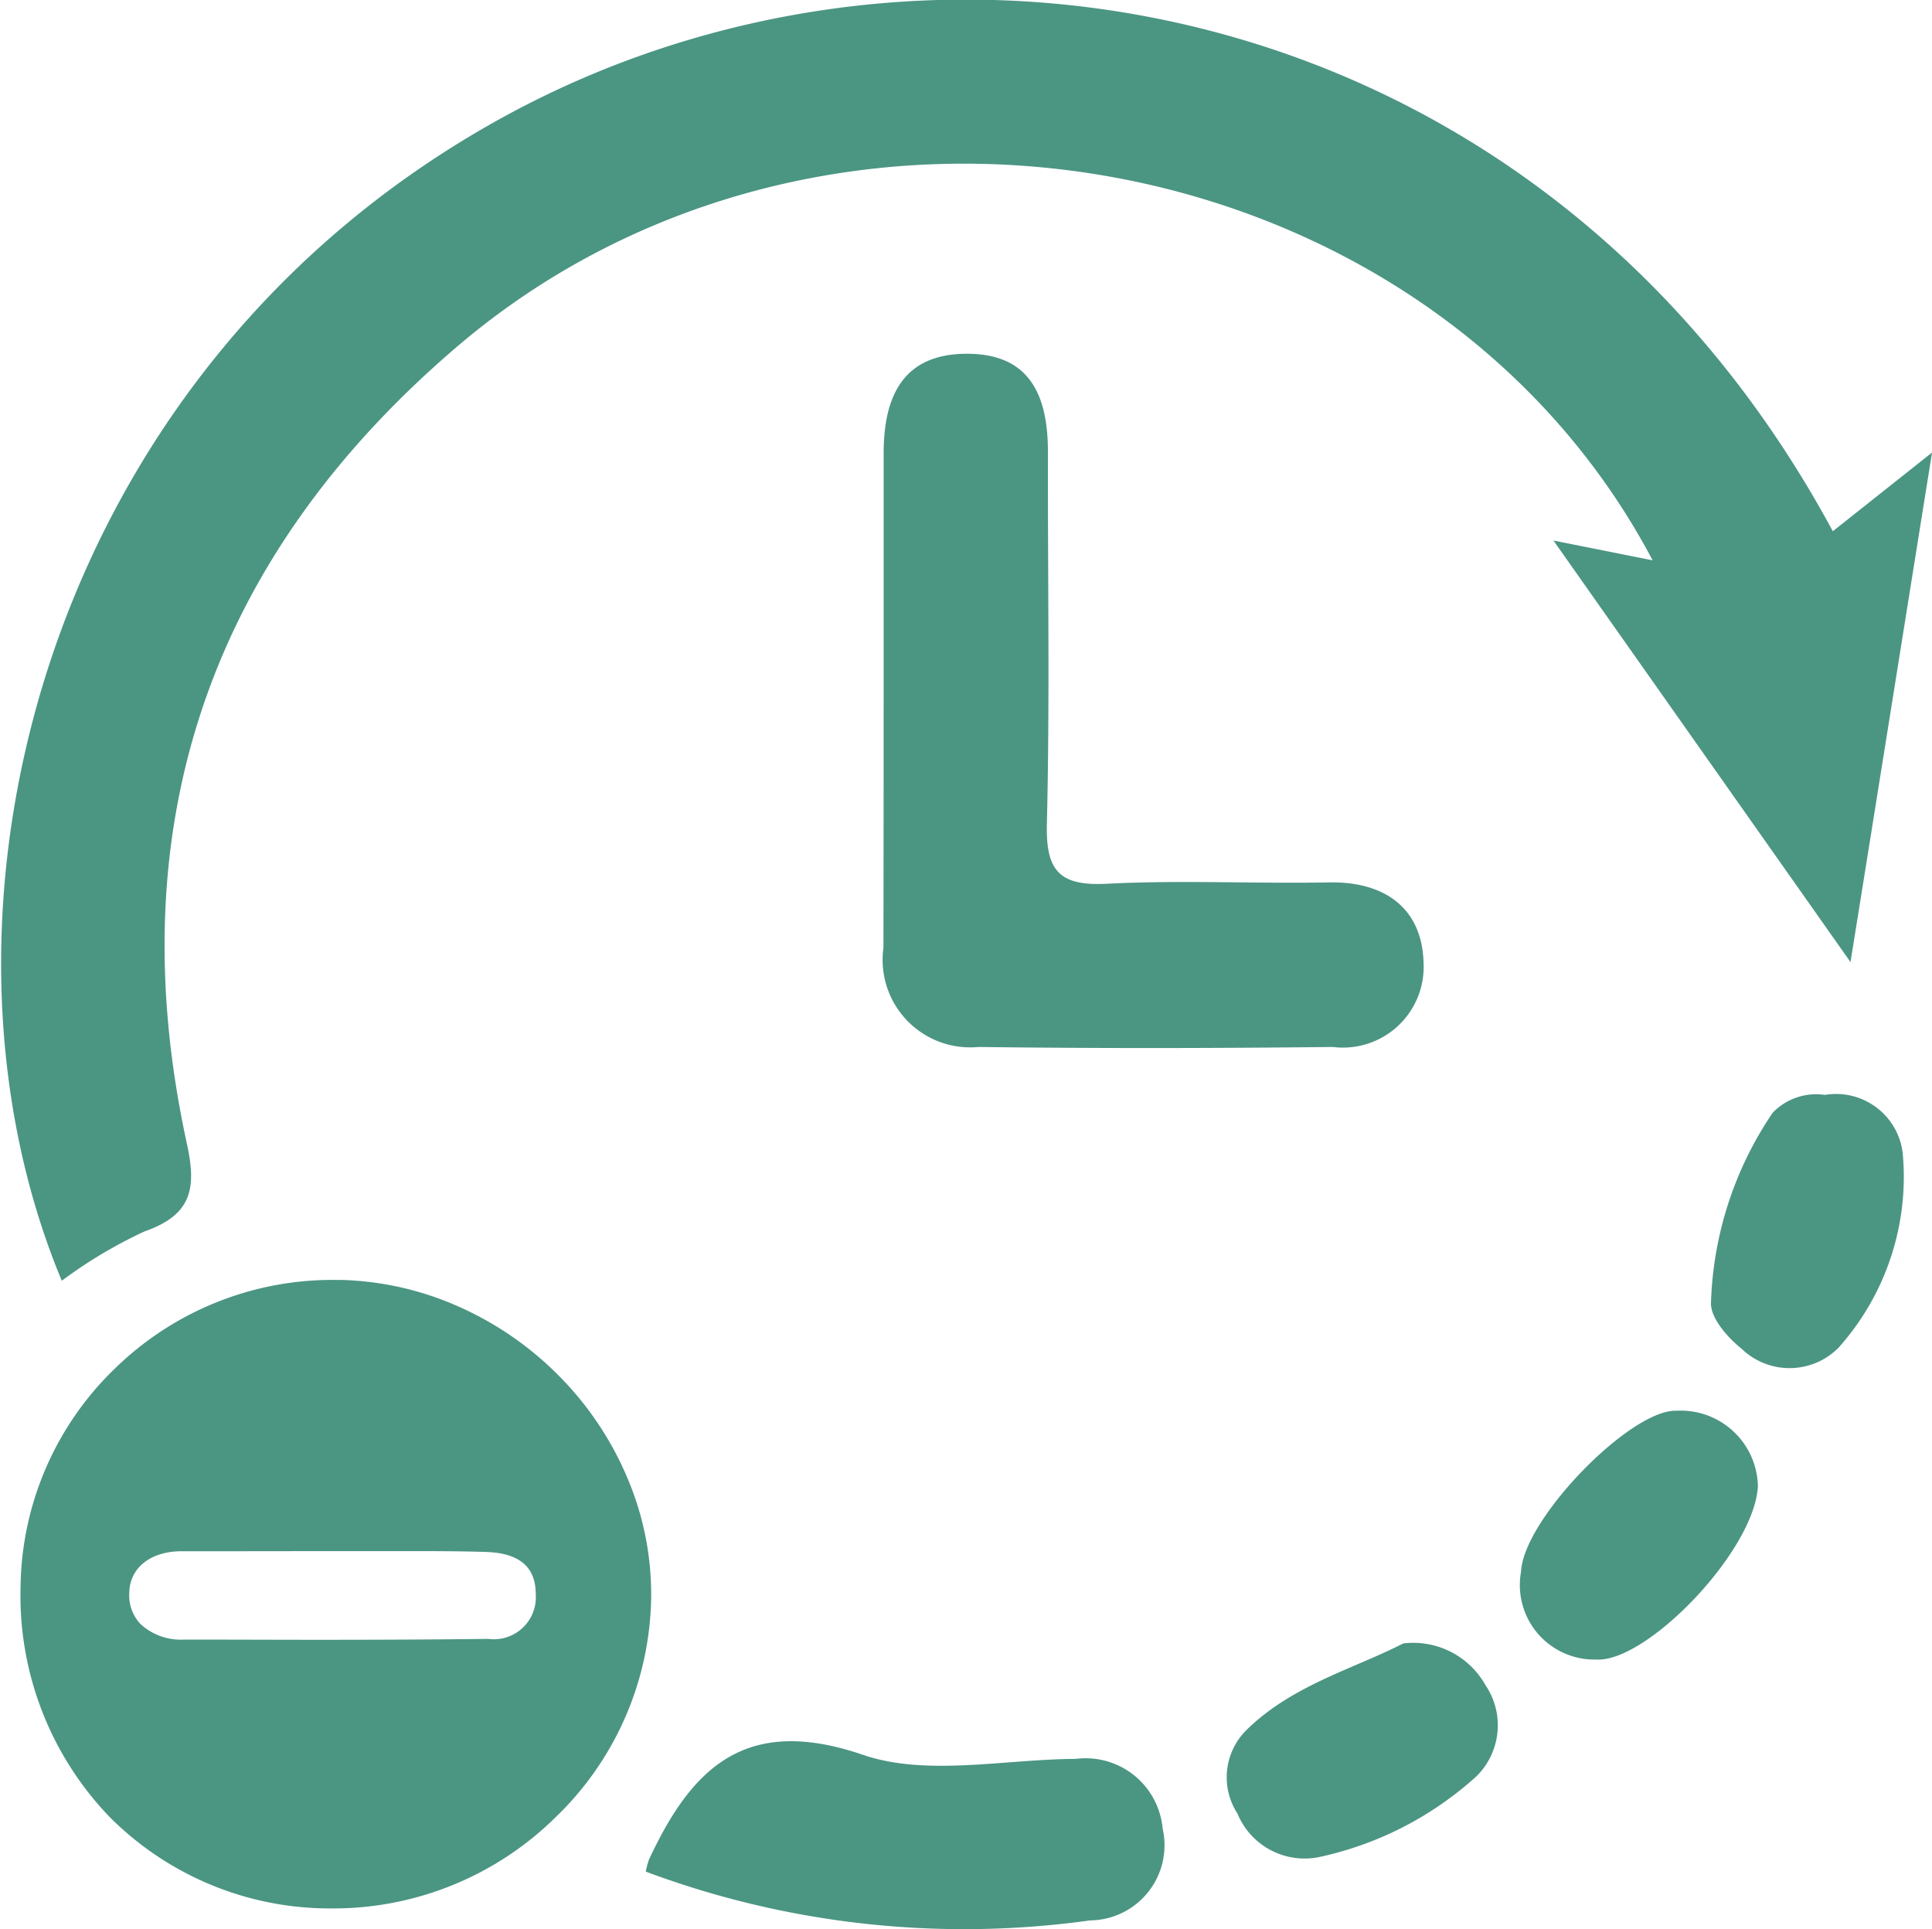 <svg xmlns="http://www.w3.org/2000/svg" width="46.964" height="46.889" viewBox="0 0 46.964 46.889">
  <g id="Group_366" data-name="Group 366" transform="translate(-3189.168 -2322.779)">
    <path id="Path_38" data-name="Path 38" d="M3226.93,2335.918l2.411.481c-5.425-10.262-20.066-12.878-29.066-5.191-5.979,5.106-8.256,11.625-6.561,19.385.239,1.095.1,1.72-1.031,2.118a11.208,11.208,0,0,0-2.013,1.2c-3.729-8.95-.472-22.159,10.757-28.3,10.533-5.756,25.264-2.948,32.294,10.081l2.412-1.913c-.694,4.333-1.3,8.136-1.982,12.386Z" fill="#4B9583"/>
    <path id="Subtraction_1" data-name="Subtraction 1" d="M7.615,15.278H7.553a7.557,7.557,0,0,1-5.395-2.23A7.756,7.756,0,0,1,0,7.46,7.486,7.486,0,0,1,2.267,2.18,7.569,7.569,0,0,1,7.595,0l.169,0a7.491,7.491,0,0,1,2.943.675,7.96,7.96,0,0,1,2.422,1.7A7.841,7.841,0,0,1,14.76,4.836a7.215,7.215,0,0,1,.568,2.927A7.561,7.561,0,0,1,13,13.067,7.693,7.693,0,0,1,7.615,15.278ZM5.364,6.595c-.533,0-1.005,0-1.442,0-.756,0-1.258.394-1.279.993a1.023,1.023,0,0,0,.272.777,1.451,1.451,0,0,0,1.058.378h.345c.89,0,1.9.005,2.872.005,1.6,0,2.926-.007,4.177-.022A1.021,1.021,0,0,0,12.523,7.64c0-.666-.4-1-1.207-1.027-.442-.014-.93-.02-1.535-.02l-.9,0H8.852c-.305,0-.631,0-.958,0H7.719l-.69,0H7.023Z" transform="translate(3189.668 2353.89)" fill="#4B9583" stroke="rgba(0,0,0,0)" stroke-miterlimit="10" stroke-width="1"/>
    <path id="Path_40" data-name="Path 40" d="M3242.58,2352.414c0-1.936,0-3.872,0-5.808,0-1.356.445-2.417,2.006-2.426,1.579-.009,1.992,1.051,1.988,2.416-.007,3,.047,6.009-.026,9.011-.028,1.135.3,1.514,1.45,1.456,1.8-.093,3.6,0,5.4-.033,1.37-.028,2.264.63,2.306,1.937a1.963,1.963,0,0,1-2.206,2.063c-2.87.032-5.741.037-8.61,0a2.128,2.128,0,0,1-2.313-2.409Q3242.58,2355.518,3242.58,2352.414Z" transform="translate(-31.932 -12.802)" fill="#4B9583"/>
    <path id="Path_41" data-name="Path 41" d="M3228.2,2431.282a2.251,2.251,0,0,1,.076-.286c1.044-2.248,2.357-3.527,5.2-2.554,1.556.532,3.441.107,5.177.1a1.879,1.879,0,0,1,2.112,1.692,1.828,1.828,0,0,1-1.766,2.234A22.113,22.113,0,0,1,3228.2,2431.282Z" transform="translate(-23.335 -63.009)" fill="#4B9583"/>
    <path id="Path_42" data-name="Path 42" d="M3295.409,2389.01a1.631,1.631,0,0,1,1.887,1.406,6.232,6.232,0,0,1-1.56,4.74,1.677,1.677,0,0,1-2.362.018c-.341-.27-.759-.754-.737-1.117a8.694,8.694,0,0,1,1.5-4.614A1.469,1.469,0,0,1,3295.409,2389.01Z" transform="translate(-61.877 -39.617)" fill="#4B9583"/>
    <path id="Path_43" data-name="Path 43" d="M3286.9,2409.951c-.082,1.583-2.714,4.3-3.936,4.215a1.811,1.811,0,0,1-1.822-2.133c.056-1.28,2.666-3.957,3.782-3.915A1.877,1.877,0,0,1,3286.9,2409.951Z" transform="translate(-55 -51.048)" fill="#4B9583"/>
    <path id="Path_44" data-name="Path 44" d="M3267.64,2422.194a2.015,2.015,0,0,1,2,1.018,1.739,1.739,0,0,1-.224,2.214,8.271,8.271,0,0,1-3.845,1.966,1.765,1.765,0,0,1-1.963-1.064,1.615,1.615,0,0,1,.22-2.029C3264.938,2423.206,3266.445,2422.809,3267.64,2422.194Z" transform="translate(-44.36 -59.468)" fill="#4B9583"/>
  </g>
</svg>
